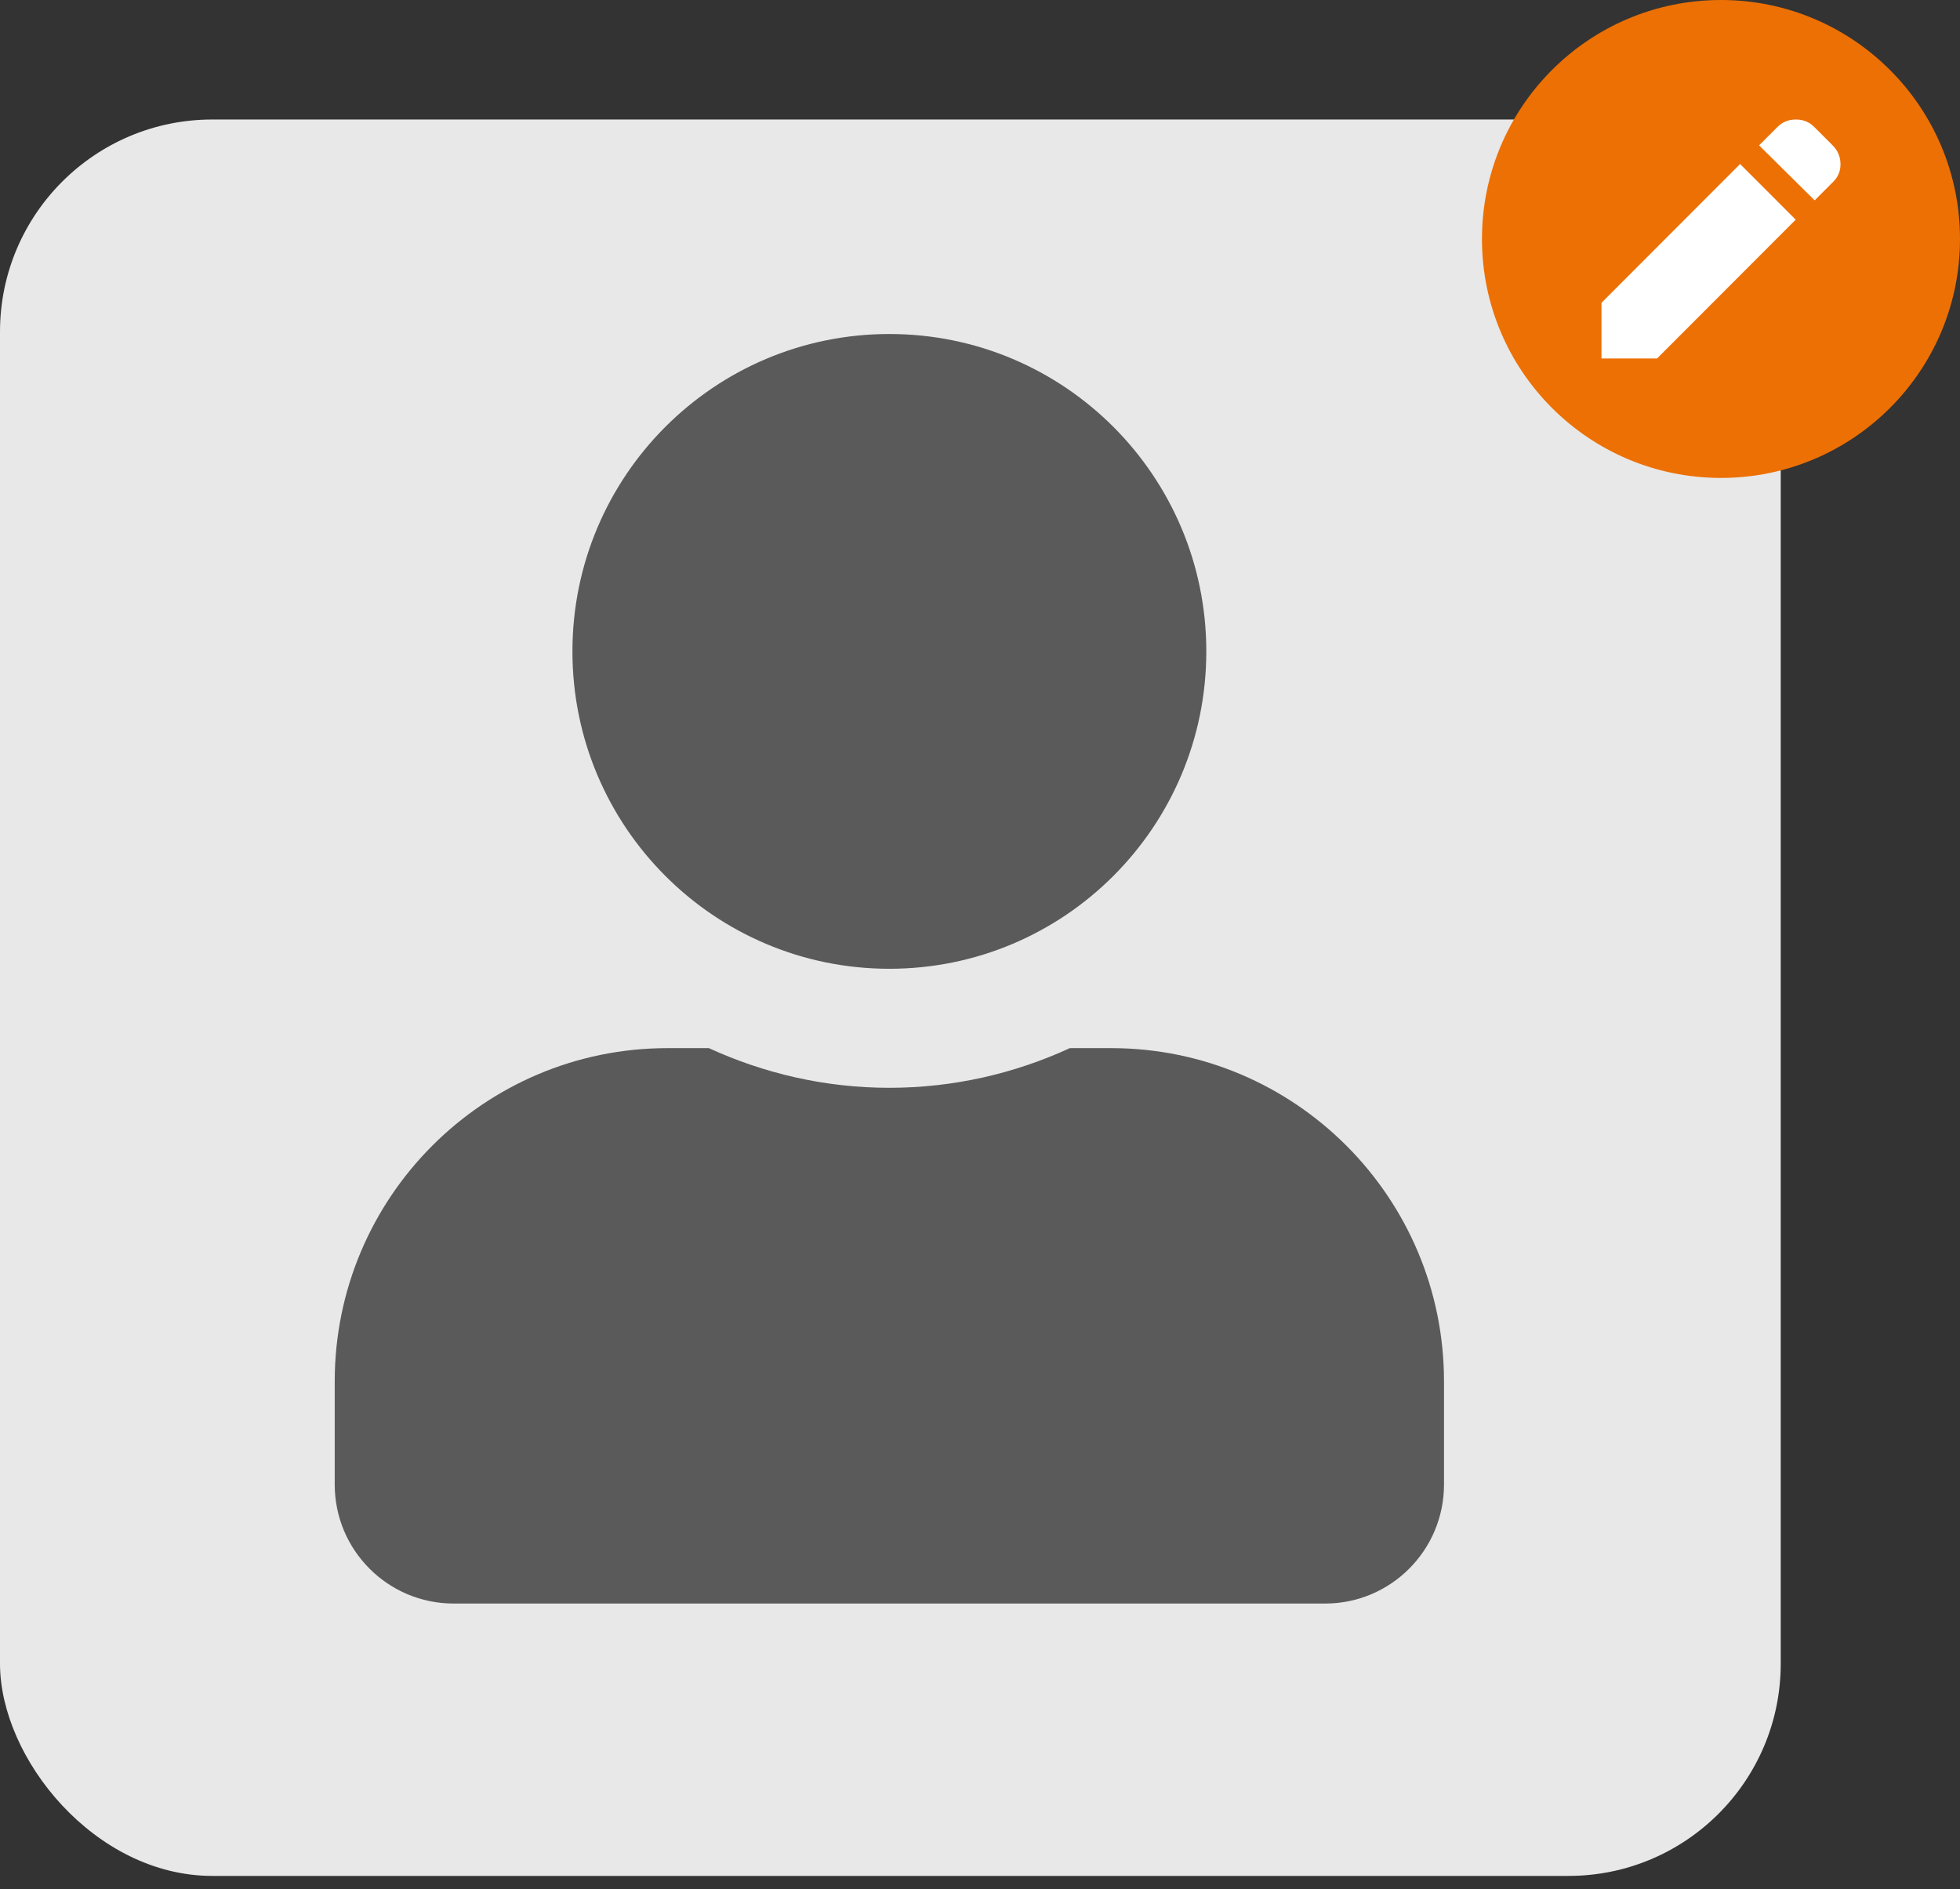<svg width="139" height="134" viewBox="0 0 139 134" fill="none" xmlns="http://www.w3.org/2000/svg">
<rect x="0" y="0" width="139" height="134" fill="#333333" stroke="none"/>
<rect y="8.477" width="126.287" height="124.591" rx="15.057" fill="#E8E8E8"/>
<path d="M63.072 68.72C75.487 68.72 85.549 58.642 85.549 46.207C85.549 33.772 75.487 23.693 63.072 23.693C50.657 23.693 40.596 33.772 40.596 46.207C40.596 58.642 50.657 68.72 63.072 68.72ZM78.806 74.349H75.873C71.975 76.143 67.638 77.163 63.072 77.163C58.507 77.163 54.187 76.143 50.271 74.349H47.339C34.309 74.349 23.738 84.937 23.738 97.988V105.305C23.738 109.966 27.514 113.747 32.167 113.747H93.978C98.631 113.747 102.406 109.966 102.406 105.305V97.988C102.406 84.937 91.835 74.349 78.806 74.349Z" fill="#5A5A5A"/>
<circle cx="122.049" cy="16.951" r="16.951" fill="#ED7004"/>
<path d="M128.693 14.212L124.751 10.311L126.049 9.011C126.405 8.655 126.842 8.477 127.36 8.477C127.878 8.477 128.315 8.655 128.669 9.011L129.968 10.311C130.324 10.667 130.509 11.097 130.524 11.6C130.54 12.104 130.37 12.533 130.014 12.889L128.693 14.212ZM127.348 15.582L117.516 25.428H113.574V21.48L123.406 11.635L127.348 15.582Z" fill="white"/>
</svg>
